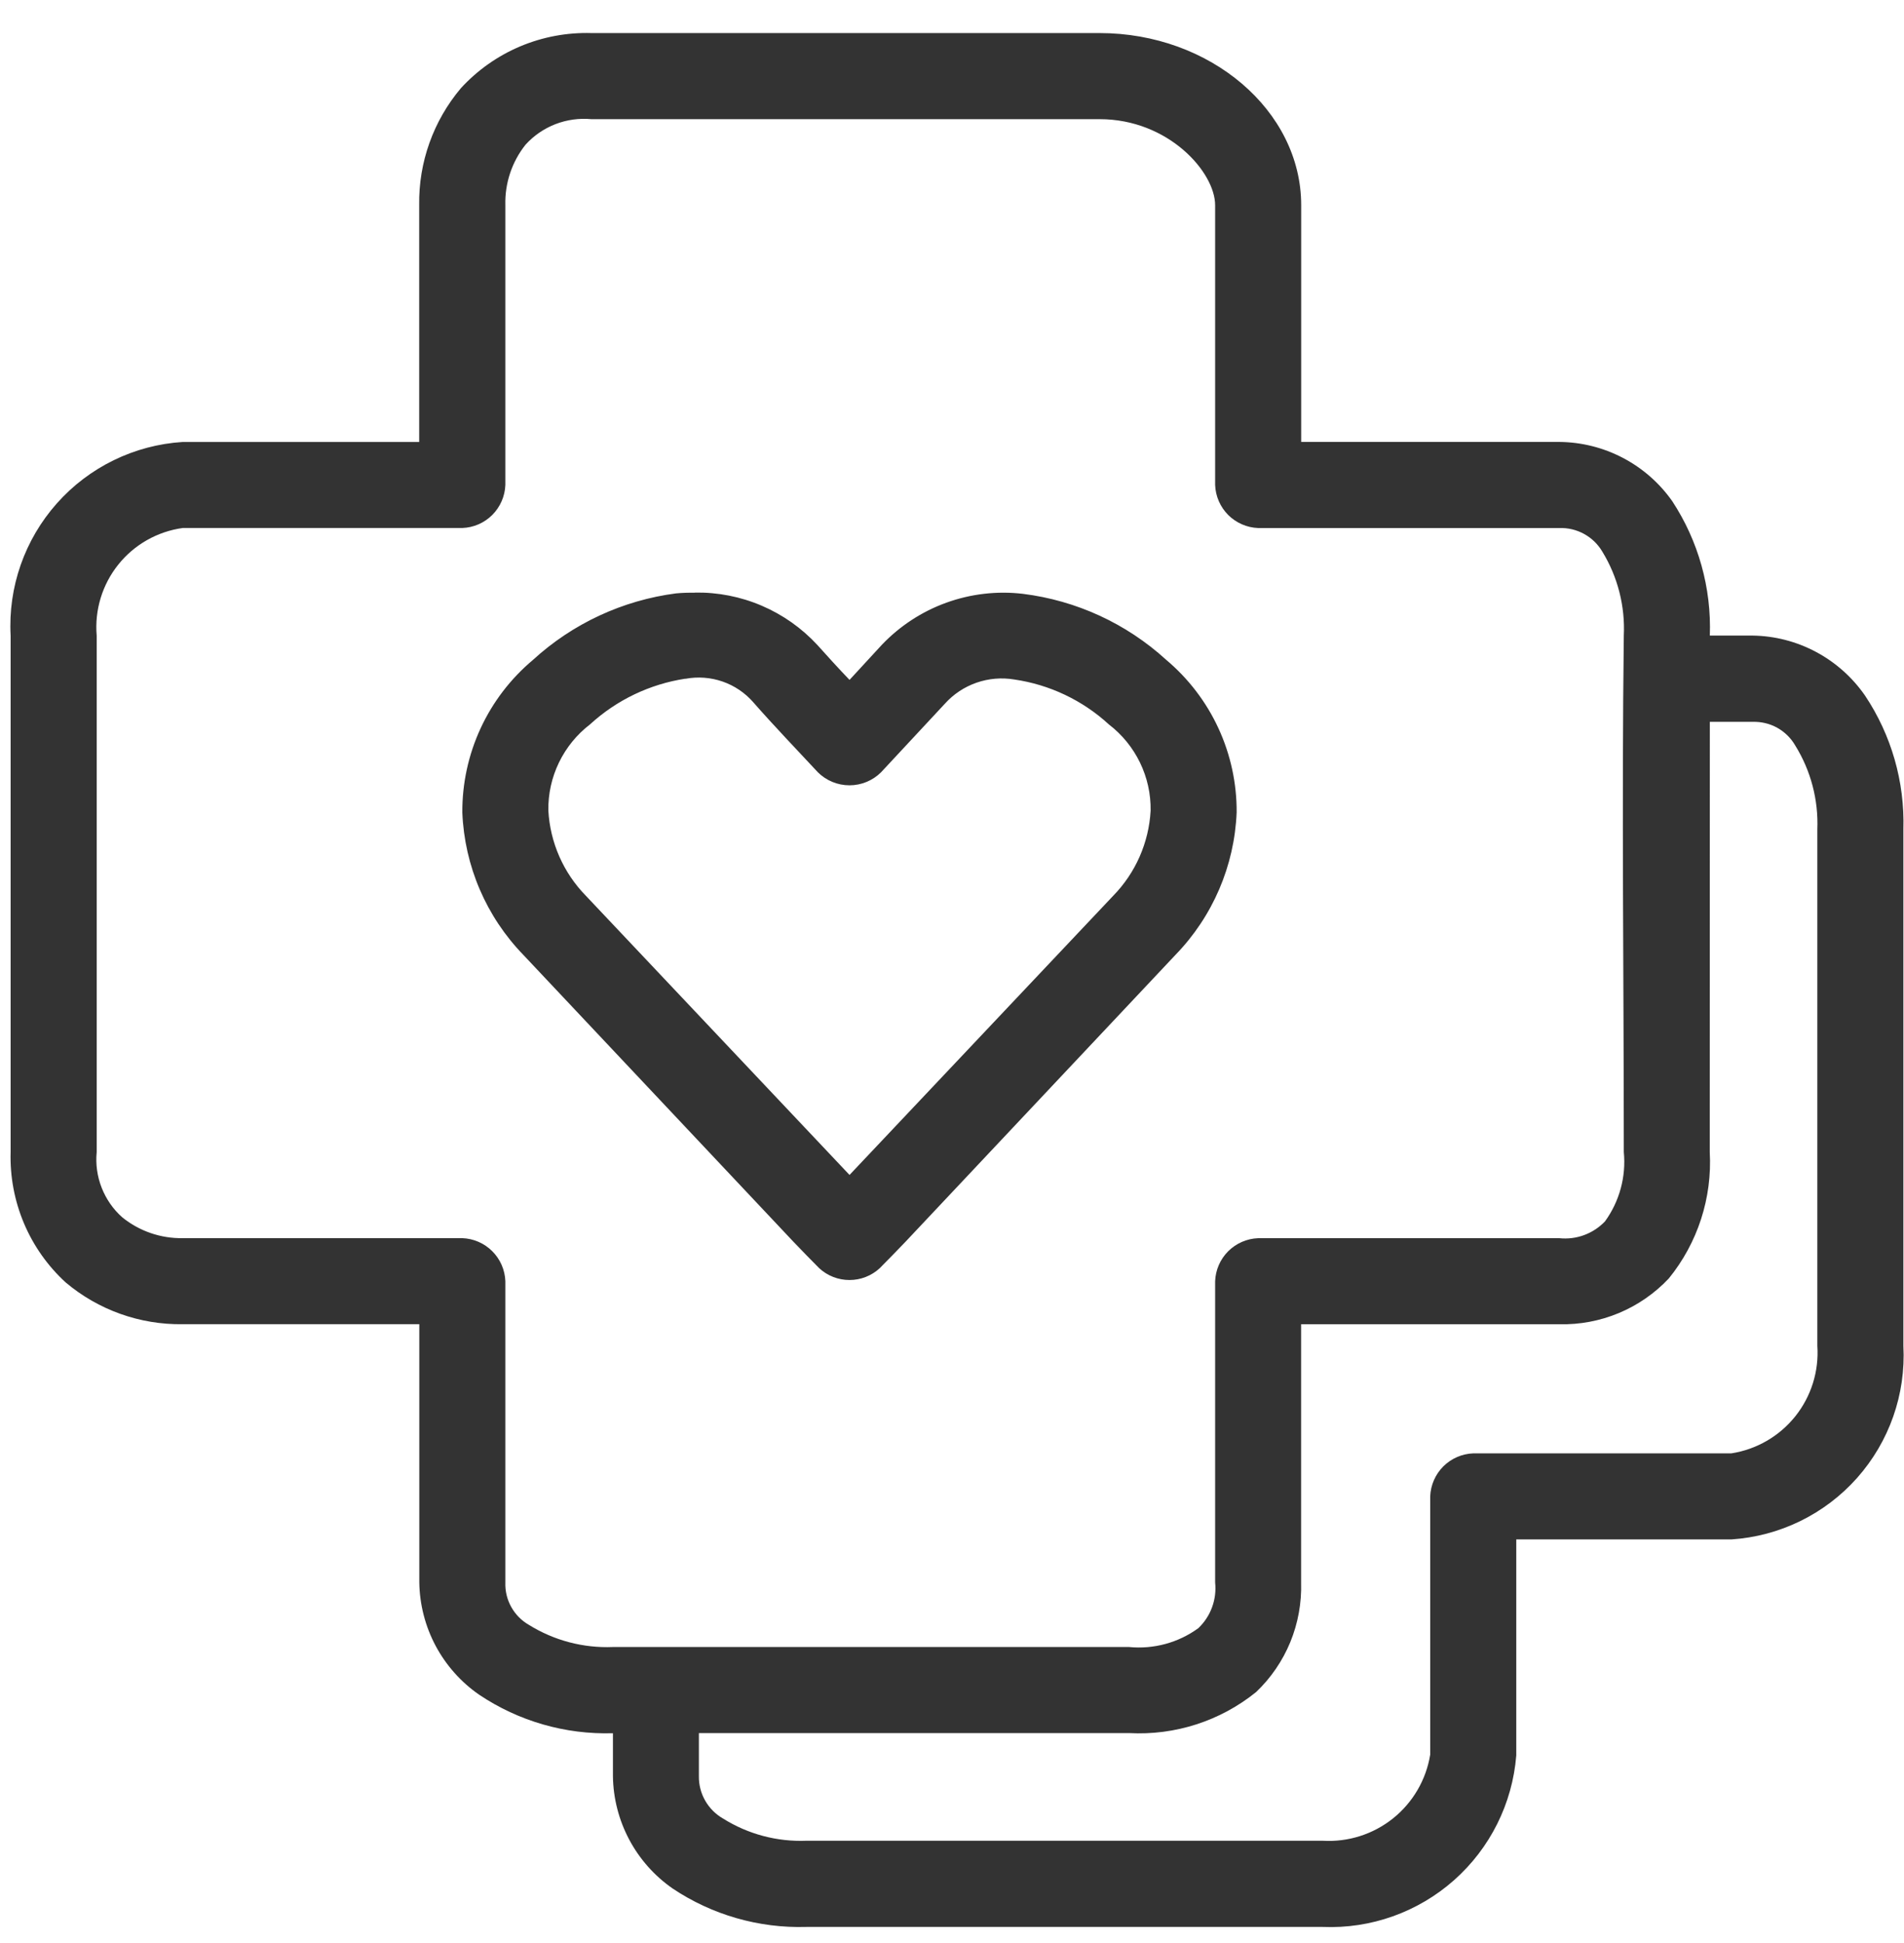 <svg width="50" height="51" viewBox="0 0 50 51" fill="none" xmlns="http://www.w3.org/2000/svg">
<path d="M15.53 0.868C14.888 0.849 14.25 0.969 13.659 1.218C13.067 1.468 12.537 1.842 12.103 2.315C11.379 3.173 10.99 4.264 11.008 5.386V11.601H4.797C3.526 11.681 2.339 12.261 1.493 13.213C0.647 14.165 0.21 15.412 0.279 16.684V30.239C0.26 30.881 0.38 31.518 0.629 32.109C0.879 32.7 1.253 33.23 1.726 33.663C2.585 34.386 3.675 34.774 4.797 34.758H11.011V41.536C11.02 42.117 11.167 42.687 11.44 43.2C11.714 43.712 12.105 44.153 12.583 44.483C13.62 45.179 14.848 45.532 16.096 45.494V46.624C16.104 47.204 16.251 47.773 16.523 48.285C16.795 48.797 17.185 49.236 17.661 49.568C18.698 50.262 19.926 50.615 21.174 50.578H34.734C35.999 50.631 37.235 50.191 38.183 49.352C39.131 48.513 39.717 47.339 39.818 46.077C39.818 46.071 39.818 46.065 39.818 46.06V40.407H45.466C46.736 40.324 47.923 39.744 48.768 38.793C49.614 37.841 50.051 36.595 49.984 35.324V21.767C50.021 20.519 49.668 19.291 48.974 18.254C48.642 17.777 48.202 17.385 47.69 17.112C47.177 16.838 46.607 16.691 46.026 16.683H44.901C44.946 15.432 44.6 14.198 43.913 13.153C43.577 12.677 43.133 12.288 42.617 12.018C42.102 11.748 41.529 11.605 40.947 11.6H34.17V5.386C34.17 2.895 31.773 0.868 28.878 0.868H15.53ZM15.53 3.128H28.878C30.683 3.128 31.91 4.518 31.91 5.387V12.73C31.921 13.026 32.044 13.307 32.253 13.517C32.463 13.726 32.744 13.849 33.04 13.86H40.947C41.174 13.852 41.398 13.905 41.597 14.014C41.796 14.122 41.962 14.283 42.077 14.478C42.482 15.14 42.679 15.908 42.642 16.684C42.586 21.157 42.642 25.707 42.642 30.239C42.705 30.886 42.529 31.533 42.148 32.059C41.995 32.219 41.807 32.343 41.599 32.419C41.391 32.496 41.168 32.523 40.947 32.5H33.04C32.744 32.511 32.463 32.634 32.253 32.843C32.044 33.052 31.921 33.333 31.91 33.629V41.537C31.933 41.757 31.906 41.98 31.829 42.188C31.753 42.397 31.629 42.584 31.468 42.737C30.943 43.119 30.296 43.294 29.649 43.231H16.095C15.317 43.263 14.549 43.06 13.888 42.649C13.694 42.538 13.534 42.375 13.425 42.179C13.316 41.983 13.263 41.762 13.271 41.538V33.629C13.26 33.333 13.137 33.051 12.927 32.842C12.718 32.632 12.436 32.51 12.14 32.499H4.797C4.22 32.509 3.658 32.315 3.21 31.952C2.971 31.74 2.787 31.474 2.67 31.177C2.553 30.879 2.508 30.558 2.539 30.241V16.684C2.482 16.013 2.685 15.346 3.105 14.821C3.525 14.295 4.132 13.951 4.798 13.859H12.141C12.437 13.848 12.718 13.726 12.928 13.516C13.137 13.306 13.26 13.025 13.271 12.729V5.386C13.255 4.812 13.442 4.249 13.8 3.799C14.016 3.56 14.285 3.376 14.585 3.259C14.886 3.143 15.209 3.098 15.53 3.128ZM18.248 15.558C18.083 15.555 17.918 15.56 17.754 15.575C16.351 15.757 15.038 16.367 13.995 17.322C13.41 17.813 12.94 18.426 12.62 19.119C12.3 19.811 12.136 20.566 12.141 21.329C12.198 22.731 12.769 24.062 13.747 25.068L20.842 32.6C21.008 32.776 21.364 33.138 21.513 33.288C21.73 33.488 22.013 33.598 22.308 33.598C22.602 33.598 22.885 33.488 23.102 33.288C23.251 33.138 23.607 32.775 23.773 32.6L30.869 25.063C31.846 24.057 32.418 22.726 32.475 21.324C32.48 20.561 32.316 19.806 31.996 19.114C31.676 18.421 31.206 17.808 30.622 17.317C29.578 16.365 28.264 15.761 26.862 15.587C26.183 15.507 25.494 15.587 24.85 15.82C24.207 16.052 23.627 16.432 23.155 16.928L22.309 17.846C22.032 17.558 21.696 17.189 21.463 16.928C21.054 16.486 20.556 16.135 20.002 15.898C19.448 15.661 18.85 15.544 18.248 15.554V15.558ZM18 17.817C18.326 17.756 18.661 17.781 18.974 17.889C19.287 17.997 19.566 18.186 19.783 18.435C20.327 19.055 20.912 19.663 21.478 20.271C21.698 20.49 21.997 20.613 22.308 20.613C22.618 20.613 22.917 20.49 23.137 20.271L24.814 18.47C25.039 18.22 25.324 18.031 25.642 17.92C25.96 17.809 26.301 17.78 26.633 17.835C27.562 17.969 28.43 18.381 29.122 19.017C29.468 19.282 29.747 19.625 29.937 20.017C30.127 20.409 30.223 20.841 30.216 21.277C30.17 22.119 29.819 22.916 29.228 23.518L22.309 30.84L15.388 23.515C14.797 22.913 14.446 22.116 14.4 21.274C14.393 20.838 14.489 20.406 14.679 20.014C14.869 19.622 15.148 19.279 15.494 19.014C16.192 18.374 17.064 17.956 18 17.814V17.817ZM44.901 18.947H46.031C46.254 18.941 46.476 18.994 46.672 19.103C46.867 19.212 47.03 19.371 47.142 19.565C47.553 20.226 47.755 20.994 47.724 21.771V35.324C47.77 35.992 47.563 36.653 47.145 37.176C46.726 37.699 46.127 38.046 45.465 38.148H38.688C38.392 38.159 38.111 38.282 37.901 38.491C37.692 38.701 37.569 38.982 37.558 39.278V46.056C37.451 46.716 37.103 47.312 36.581 47.73C36.059 48.147 35.401 48.356 34.733 48.316H21.178C20.406 48.347 19.643 48.144 18.989 47.734C18.793 47.622 18.631 47.46 18.519 47.264C18.407 47.069 18.35 46.847 18.353 46.622V45.49H29.65C30.857 45.556 32.045 45.173 32.985 44.414C33.374 44.045 33.68 43.597 33.884 43.102C34.087 42.606 34.184 42.072 34.168 41.537V34.759H40.946C41.483 34.772 42.016 34.672 42.512 34.465C43.008 34.258 43.454 33.949 43.823 33.558C44.582 32.625 44.966 31.441 44.899 30.239L44.901 18.947Z" fill="#333333"/>
</svg>
